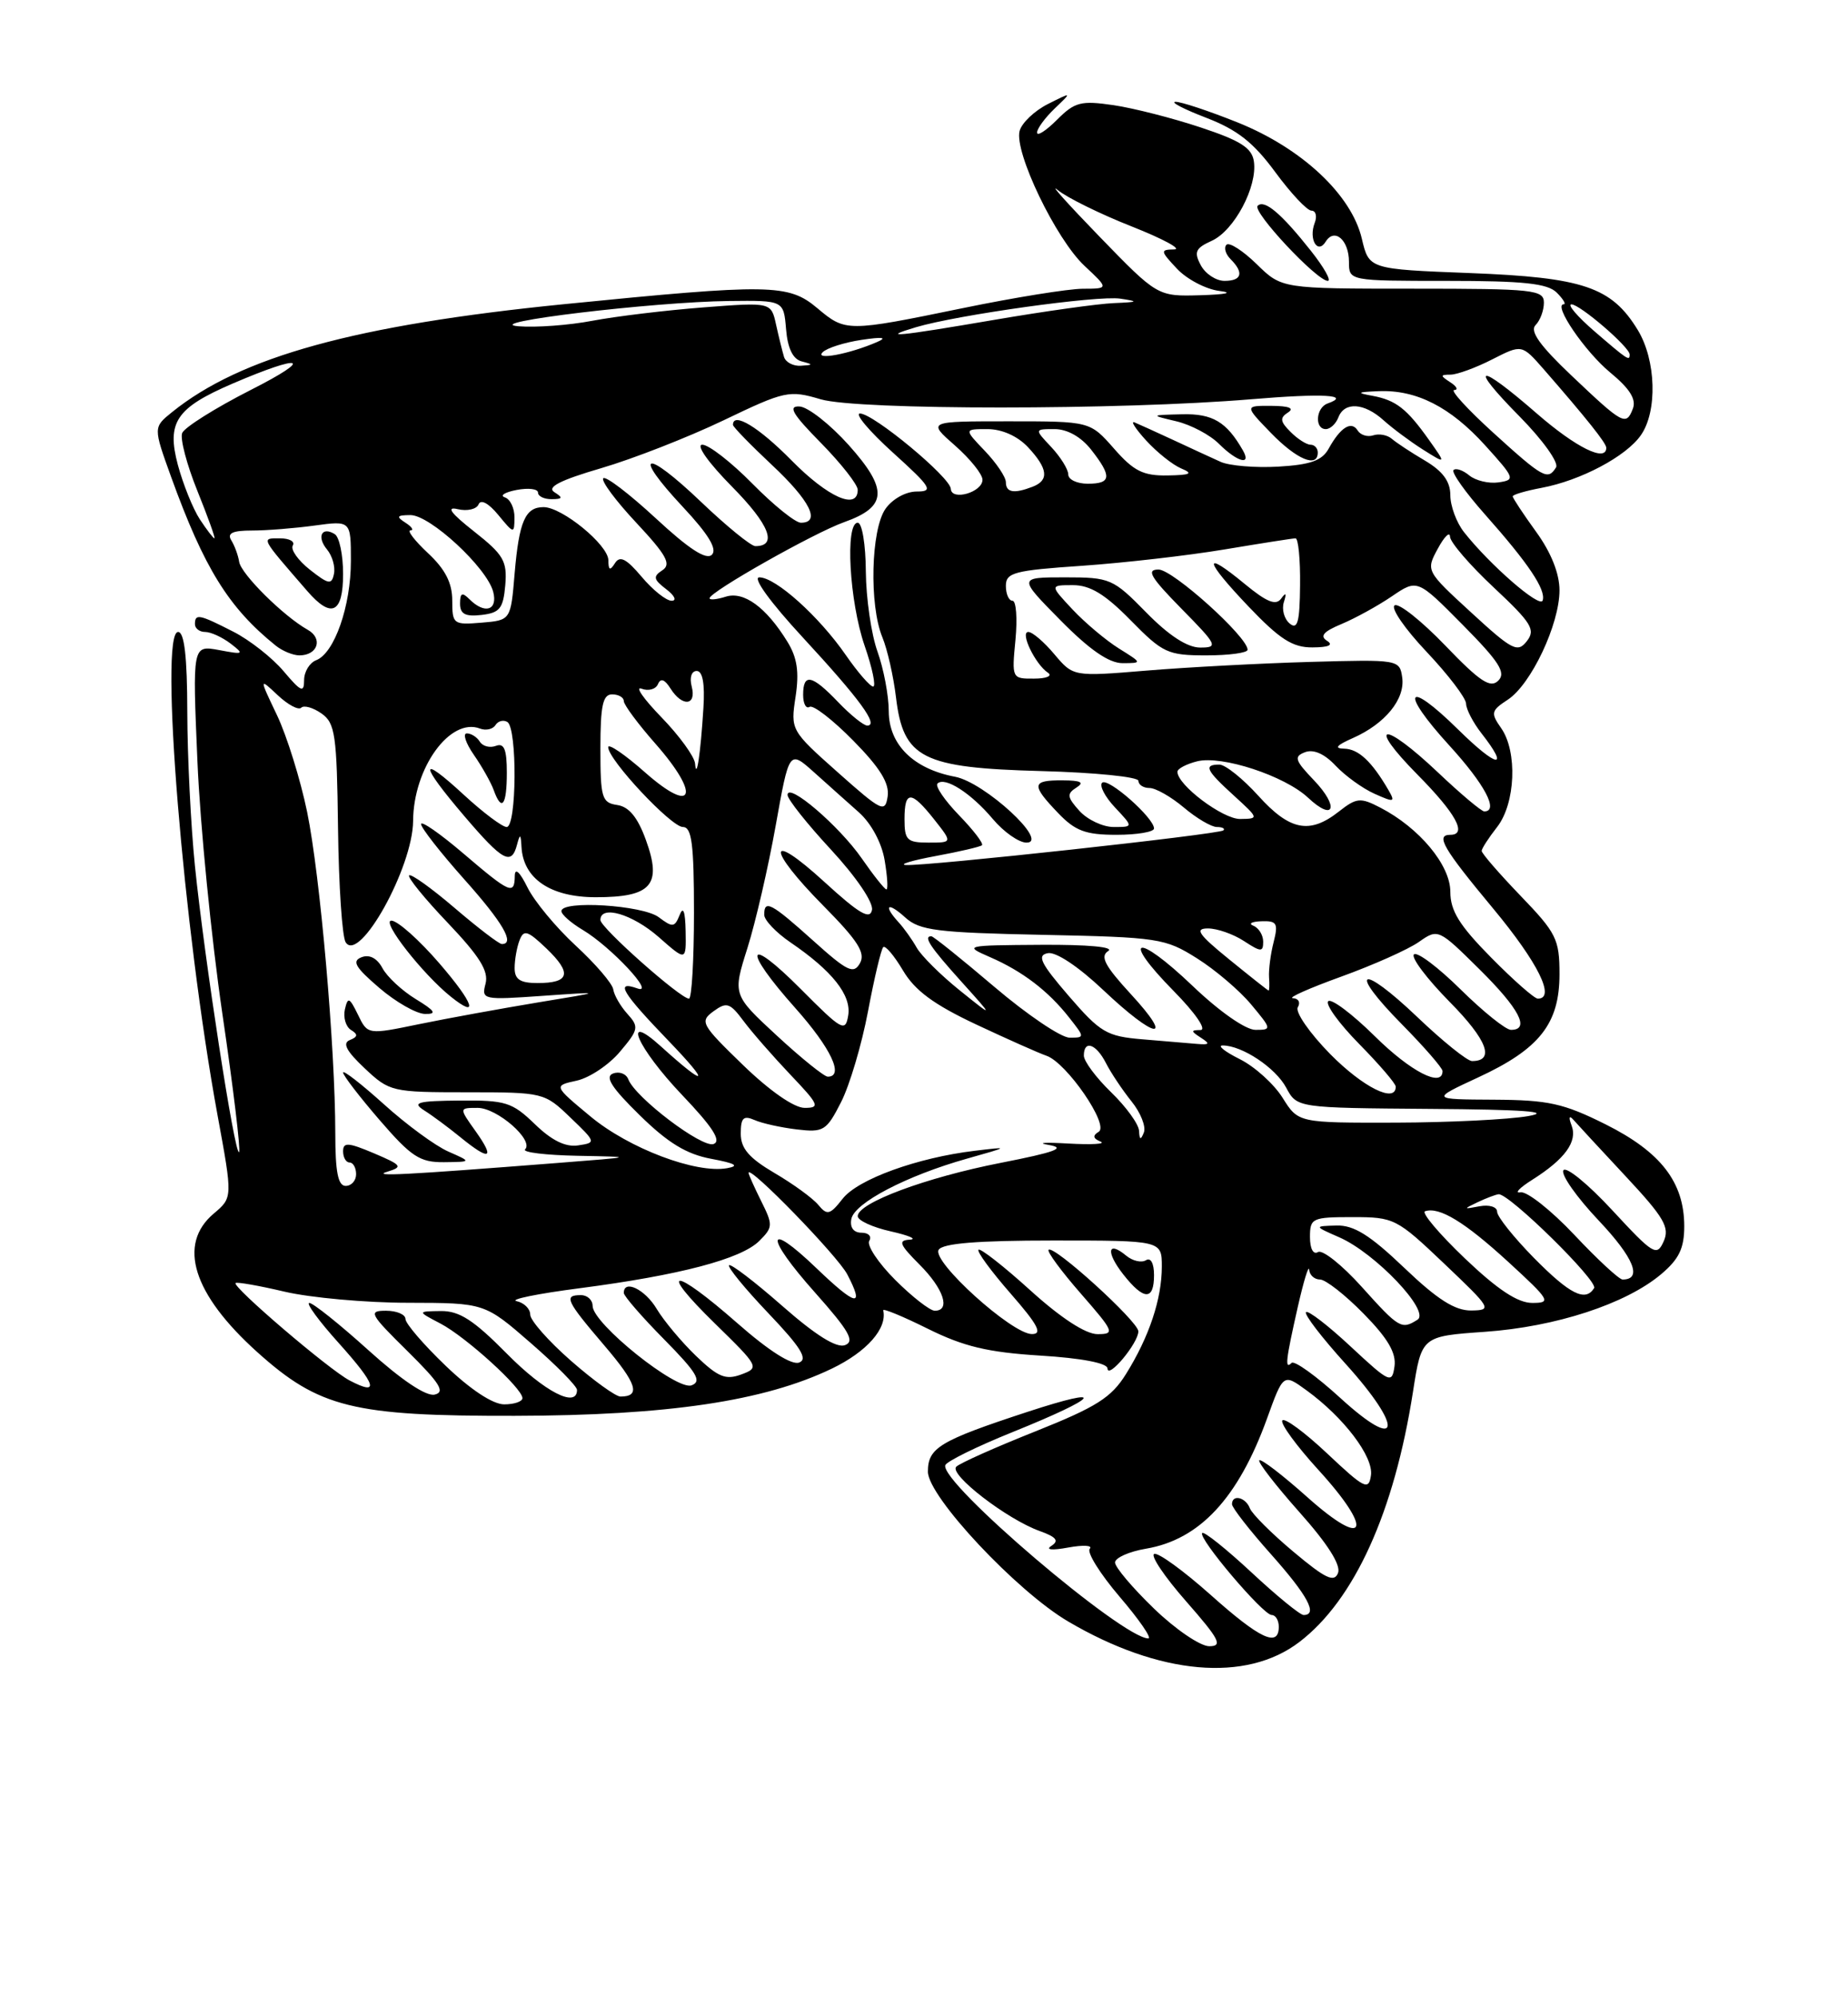 <?xml version="1.0" encoding="UTF-8" standalone="no"?>
<!DOCTYPE svg PUBLIC "-//W3C//DTD SVG 1.1//EN" "http://www.w3.org/Graphics/SVG/1.1/DTD/svg11.dtd" >
<svg xmlns="http://www.w3.org/2000/svg" xmlns:xlink="http://www.w3.org/1999/xlink" version="1.1" viewBox="0 0 237 256">
 <g >
 <path fill="currentColor"
d=" M 166.64 210.46 C 173.69 205.08 178.80 193.84 181.21 178.39 C 182.32 171.27 182.32 171.27 190.45 170.70 C 199.53 170.06 208.50 167.13 213.02 163.33 C 215.33 161.39 216.00 160.00 216.00 157.16 C 215.99 151.53 213.00 147.66 205.93 144.12 C 200.52 141.42 198.60 140.99 191.59 140.95 C 183.50 140.91 183.50 140.91 189.56 138.10 C 197.45 134.45 200.00 131.21 200.00 124.86 C 200.00 120.38 199.60 119.58 195.00 114.81 C 192.25 111.95 190.01 109.37 190.02 109.06 C 190.03 108.75 190.92 107.38 192.00 106.00 C 194.36 102.98 194.63 96.34 192.52 93.33 C 191.15 91.38 191.23 91.08 193.37 89.68 C 196.36 87.72 200.00 80.02 200.00 75.66 C 200.00 73.51 198.92 70.80 197.00 68.16 C 195.35 65.88 194.00 63.84 194.00 63.62 C 194.00 63.40 195.67 62.91 197.70 62.53 C 202.71 61.59 208.53 58.51 210.43 55.79 C 212.59 52.72 212.39 46.16 210.04 42.30 C 206.68 36.79 203.05 35.56 188.53 35.00 C 175.57 34.50 175.57 34.50 174.65 30.59 C 173.32 24.95 166.94 18.99 158.71 15.69 C 155.01 14.21 151.42 13.02 150.74 13.05 C 150.06 13.08 151.84 14.00 154.70 15.10 C 158.68 16.63 160.76 18.27 163.54 22.05 C 165.54 24.77 167.63 27.00 168.19 27.00 C 168.75 27.00 168.94 27.72 168.60 28.59 C 167.81 30.67 168.98 32.65 170.01 30.98 C 171.14 29.15 173.00 30.76 173.00 33.56 C 173.00 36.00 173.00 36.00 185.57 36.00 C 195.41 36.00 198.47 36.33 199.64 37.50 C 200.47 38.32 200.87 39.00 200.55 39.00 C 199.12 39.00 203.26 45.07 206.51 47.75 C 209.01 49.81 209.87 51.18 209.41 52.38 C 208.54 54.63 208.15 54.41 201.52 48.12 C 197.48 44.29 196.16 42.44 196.93 41.67 C 197.52 41.08 198.00 39.79 198.00 38.80 C 198.00 37.14 196.71 37.00 181.19 37.00 C 164.38 37.00 164.38 37.00 161.17 33.86 C 159.40 32.13 157.65 31.01 157.29 31.37 C 156.93 31.74 157.17 32.57 157.82 33.22 C 159.56 34.96 159.26 36.00 157.04 36.00 C 155.95 36.00 154.59 35.10 154.00 34.00 C 153.09 32.30 153.31 31.81 155.41 30.86 C 158.29 29.55 161.27 23.94 160.81 20.71 C 160.57 18.97 159.13 18.04 154.00 16.34 C 150.43 15.15 145.39 13.86 142.81 13.48 C 138.62 12.87 137.84 13.07 135.56 15.35 C 134.15 16.76 133.00 17.50 133.00 16.99 C 133.00 16.49 134.01 15.11 135.25 13.92 C 137.50 11.77 137.50 11.77 134.38 13.34 C 132.66 14.21 131.03 15.76 130.76 16.79 C 130.06 19.51 135.42 30.65 139.08 34.07 C 142.21 37.00 142.21 37.00 138.86 37.01 C 137.01 37.02 130.10 38.13 123.50 39.49 C 108.61 42.55 108.45 42.55 104.82 39.50 C 101.11 36.38 98.81 36.35 72.32 38.99 C 45.60 41.66 30.88 45.71 22.07 52.82 C 19.65 54.77 19.65 54.77 21.95 61.14 C 26.18 72.82 29.32 77.89 35.36 82.75 C 36.22 83.44 37.58 84.00 38.40 84.00 C 40.75 84.00 41.46 81.84 39.46 80.72 C 36.36 78.98 30.90 73.57 30.67 72.00 C 30.54 71.17 30.09 69.94 29.66 69.25 C 29.10 68.34 29.82 68.00 32.30 68.00 C 34.18 68.00 37.81 67.71 40.36 67.36 C 45.00 66.73 45.00 66.73 45.00 71.90 C 45.00 77.68 42.89 83.72 40.55 84.62 C 39.70 84.95 39.00 86.10 39.00 87.18 C 39.00 88.85 38.60 88.67 36.37 86.03 C 34.93 84.32 32.02 82.03 29.91 80.96 C 25.53 78.72 25.00 78.62 25.00 80.00 C 25.00 80.55 25.59 81.00 26.31 81.00 C 27.03 81.00 28.49 81.67 29.56 82.48 C 31.36 83.86 31.26 83.92 28.09 83.32 C 24.68 82.69 24.68 82.69 25.32 97.59 C 25.67 105.79 27.11 120.32 28.51 129.88 C 29.92 139.45 30.88 147.45 30.66 147.67 C 30.12 148.21 26.21 122.86 25.00 111.00 C 24.47 105.78 24.03 96.89 24.02 91.25 C 24.01 84.17 23.64 81.00 22.84 81.00 C 20.39 81.00 23.50 119.05 27.91 143.00 C 29.84 153.50 29.84 153.50 27.42 155.54 C 22.73 159.49 24.73 165.87 32.99 173.30 C 40.92 180.43 45.28 181.51 66.00 181.47 C 85.68 181.43 98.01 179.59 106.70 175.41 C 111.18 173.25 113.81 170.26 113.27 167.95 C 113.19 167.65 115.77 168.71 118.99 170.31 C 123.59 172.59 126.68 173.33 133.42 173.75 C 138.68 174.07 142.01 174.71 142.03 175.39 C 142.08 176.84 146.00 172.13 145.99 170.64 C 145.97 169.37 135.13 159.53 134.48 160.19 C 134.25 160.42 136.11 162.94 138.61 165.80 C 142.89 170.70 143.02 171.00 140.75 171.00 C 139.23 171.00 136.05 168.93 132.13 165.38 C 128.71 162.28 125.72 159.95 125.49 160.18 C 125.25 160.41 127.11 162.94 129.61 165.80 C 133.13 169.83 133.74 171.00 132.33 170.99 C 129.75 170.97 119.47 161.67 120.38 160.19 C 120.89 159.36 125.38 159.00 135.06 159.00 C 149.00 159.00 149.00 159.00 149.00 162.35 C 149.00 166.49 147.37 171.37 144.40 176.12 C 142.52 179.14 140.61 180.34 132.82 183.45 C 127.69 185.49 123.11 187.53 122.64 187.99 C 121.64 188.95 129.14 194.74 133.35 196.24 C 135.47 197.00 135.85 197.48 134.85 198.13 C 134.03 198.65 134.89 198.74 137.00 198.35 C 138.93 198.00 140.17 198.07 139.76 198.51 C 139.35 198.95 141.08 201.72 143.59 204.66 C 146.10 207.59 147.76 210.00 147.27 210.00 C 143.96 210.00 120.50 190.00 121.23 187.80 C 121.40 187.31 125.28 185.40 129.87 183.55 C 141.08 179.03 142.18 177.56 131.81 180.95 C 120.50 184.66 119.00 185.56 119.00 188.63 C 119.00 191.81 130.38 203.95 136.99 207.83 C 148.68 214.70 159.79 215.69 166.64 210.46 Z  M 148.00 163.44 C 148.00 161.92 147.58 161.14 146.96 161.53 C 146.38 161.88 145.25 161.62 144.43 160.94 C 142.03 158.95 141.80 160.47 144.06 163.35 C 146.69 166.69 148.00 166.72 148.00 163.44 Z  M 44.00 73.56 C 44.00 71.12 43.52 68.82 42.93 68.46 C 41.27 67.43 40.58 68.79 41.94 70.43 C 42.61 71.24 43.02 72.64 42.83 73.55 C 42.54 74.98 42.15 74.92 39.74 73.02 C 38.22 71.82 37.24 70.43 37.55 69.92 C 37.86 69.41 37.12 69.00 35.90 69.00 C 33.46 69.00 33.34 68.76 39.40 75.75 C 42.50 79.33 44.00 78.62 44.00 73.56 Z  M 168.12 32.15 C 164.33 27.36 162.15 25.52 161.29 26.38 C 160.56 27.11 168.88 36.00 170.29 36.00 C 170.77 36.00 169.80 34.27 168.12 32.15 Z  M 148.00 206.18 C 145.25 203.53 143.00 200.87 143.00 200.27 C 143.00 199.67 144.79 198.87 146.97 198.50 C 153.84 197.34 158.79 192.03 162.48 181.85 C 164.58 176.04 164.58 176.04 167.54 178.19 C 172.34 181.67 176.18 186.73 175.82 189.11 C 175.53 191.07 174.99 190.80 170.21 186.30 C 167.30 183.56 164.71 181.66 164.45 182.07 C 164.20 182.49 166.28 185.33 169.07 188.39 C 176.23 196.22 175.28 198.69 167.70 191.93 C 164.52 189.09 161.72 186.94 161.50 187.17 C 161.28 187.39 163.59 190.38 166.64 193.81 C 170.26 197.87 171.99 200.59 171.60 201.61 C 171.11 202.87 169.99 202.34 165.90 198.91 C 163.10 196.57 160.57 194.05 160.29 193.32 C 159.74 191.89 158.00 191.49 158.00 192.80 C 158.00 193.24 160.25 196.13 163.00 199.21 C 167.71 204.50 169.06 207.00 167.18 207.00 C 166.73 207.00 163.72 204.54 160.49 201.53 C 157.25 198.52 154.41 196.25 154.18 196.49 C 153.58 197.09 161.98 207.00 163.09 207.00 C 163.59 207.00 164.00 207.68 164.00 208.50 C 164.00 211.20 161.60 210.08 155.25 204.41 C 151.81 201.35 148.56 198.98 148.03 199.17 C 147.50 199.35 149.34 202.09 152.12 205.25 C 156.40 210.13 156.85 211.00 155.08 211.00 C 153.93 211.00 150.74 208.83 148.00 206.18 Z  M 171.89 179.18 C 168.80 176.36 165.99 174.34 165.64 174.69 C 164.75 175.58 164.88 174.40 166.44 167.50 C 167.19 164.20 167.84 162.06 167.90 162.75 C 167.95 163.44 168.58 164.00 169.29 164.00 C 170.00 164.00 172.52 165.97 174.88 168.38 C 177.98 171.53 179.08 173.41 178.84 175.13 C 178.52 177.38 178.24 177.26 173.23 172.60 C 170.34 169.90 167.75 167.91 167.49 168.18 C 167.22 168.45 169.51 171.43 172.58 174.82 C 180.11 183.15 179.62 186.25 171.89 179.18 Z  M 57.16 175.06 C 54.32 172.34 52.00 169.64 52.00 169.06 C 52.00 168.48 50.88 168.00 49.50 168.00 C 47.20 168.00 47.40 168.39 52.25 173.17 C 56.41 177.28 57.14 178.43 55.74 178.75 C 54.64 179.00 51.48 176.88 47.26 173.07 C 43.56 169.73 40.14 167.00 39.67 167.00 C 39.20 167.00 40.89 169.31 43.44 172.14 C 48.30 177.55 48.71 178.97 44.84 176.94 C 42.21 175.57 29.75 164.92 30.21 164.45 C 30.38 164.29 33.21 164.78 36.51 165.56 C 39.80 166.33 46.92 166.98 52.33 166.98 C 62.16 167.00 62.16 167.00 68.08 172.15 C 71.34 174.98 74.00 177.68 74.00 178.15 C 74.00 180.54 69.83 178.39 65.00 173.50 C 60.74 169.19 58.91 168.01 56.53 168.04 C 53.50 168.08 53.50 168.08 56.50 169.65 C 59.79 171.38 67.00 177.94 67.00 179.20 C 67.00 179.64 65.95 180.00 64.66 180.00 C 63.21 180.00 60.34 178.11 57.16 175.06 Z  M 73.23 174.42 C 70.35 171.90 68.00 169.24 68.00 168.50 C 68.00 167.75 67.21 166.98 66.25 166.77 C 65.29 166.56 68.95 165.81 74.38 165.11 C 87.17 163.44 95.03 161.38 97.37 159.06 C 99.13 157.31 99.15 157.01 97.62 153.95 C 96.73 152.16 96.00 150.53 96.00 150.33 C 96.00 149.22 107.41 160.95 108.66 163.34 C 110.92 167.66 109.81 167.44 104.70 162.54 C 98.16 156.27 98.05 158.41 104.55 165.70 C 108.89 170.58 109.66 171.92 108.37 172.41 C 107.29 172.82 104.61 171.15 100.33 167.39 C 96.80 164.29 93.72 161.94 93.50 162.17 C 93.27 162.40 95.54 165.17 98.54 168.32 C 102.69 172.67 103.64 174.20 102.49 174.64 C 101.54 175.01 98.60 173.14 94.58 169.61 C 86.29 162.33 84.22 162.35 91.69 169.64 C 97.35 175.17 97.42 175.30 95.06 176.17 C 93.06 176.91 92.09 176.51 89.25 173.78 C 87.38 171.98 85.11 169.26 84.21 167.75 C 82.72 165.26 80.00 163.94 80.00 165.72 C 80.00 166.11 82.33 168.80 85.18 171.68 C 89.37 175.93 90.04 177.05 88.70 177.56 C 86.80 178.29 76.00 169.64 76.00 167.38 C 76.00 166.62 75.33 166.00 74.50 166.00 C 72.26 166.00 72.58 166.69 77.49 172.44 C 81.69 177.35 82.21 179.00 79.57 179.00 C 78.96 179.00 76.11 176.94 73.23 174.42 Z  M 174.62 164.92 C 172.11 162.13 169.59 160.13 169.03 160.48 C 168.43 160.85 168.00 160.06 168.00 158.56 C 168.00 156.13 168.27 156.00 173.47 156.00 C 178.79 156.00 179.12 156.17 185.22 161.97 C 191.27 167.72 191.40 167.93 188.68 167.97 C 186.59 167.99 184.34 166.56 180.09 162.50 C 175.69 158.30 173.63 157.02 171.41 157.08 C 168.50 157.16 168.50 157.16 171.76 158.59 C 176.38 160.61 183.48 168.08 181.79 169.15 C 179.74 170.45 179.43 170.27 174.62 164.92 Z  M 114.80 164.04 C 112.62 161.86 111.13 159.61 111.48 159.04 C 111.83 158.47 111.38 158.00 110.49 158.00 C 109.47 158.00 108.98 157.33 109.18 156.25 C 109.56 154.19 116.26 150.69 124.00 148.51 C 129.49 146.96 129.50 146.96 125.00 147.50 C 117.65 148.38 110.03 151.14 108.07 153.64 C 106.44 155.72 106.08 155.81 104.94 154.43 C 104.24 153.58 101.71 151.74 99.33 150.35 C 96.05 148.42 95.00 147.20 95.00 145.30 C 95.00 143.28 95.34 142.94 96.75 143.55 C 97.71 143.98 100.16 144.52 102.18 144.76 C 105.62 145.17 105.99 144.94 107.86 141.27 C 108.96 139.12 110.52 133.87 111.32 129.62 C 112.12 125.37 113.00 121.67 113.27 121.40 C 113.53 121.13 114.67 122.48 115.80 124.38 C 117.32 126.95 119.73 128.74 125.17 131.30 C 129.20 133.19 133.27 135.00 134.21 135.32 C 136.78 136.20 142.29 144.20 140.91 145.06 C 140.10 145.55 140.17 145.92 141.14 146.32 C 141.89 146.63 140.03 146.74 137.00 146.57 C 133.97 146.39 132.85 146.48 134.50 146.75 C 136.80 147.14 135.36 147.67 128.32 149.05 C 118.72 150.93 110.00 154.18 110.00 155.88 C 110.00 156.43 111.91 157.31 114.25 157.83 C 116.59 158.36 117.68 158.83 116.67 158.89 C 115.14 158.98 115.35 159.50 117.92 162.08 C 121.02 165.17 121.96 168.00 119.88 168.00 C 119.27 168.00 116.98 166.22 114.80 164.04 Z  M 187.85 161.28 C 184.55 158.13 182.26 155.41 182.76 155.25 C 184.59 154.64 187.84 156.62 193.44 161.75 C 198.79 166.66 198.99 167.00 196.51 167.00 C 194.64 167.00 192.07 165.30 187.85 161.28 Z  M 196.71 161.22 C 194.12 158.58 192.00 155.93 192.00 155.31 C 192.00 154.69 191.00 154.38 189.75 154.61 C 187.65 155.01 187.64 154.98 189.50 154.09 C 190.60 153.57 191.81 153.11 192.19 153.07 C 193.52 152.94 204.99 164.21 204.44 165.10 C 203.32 166.90 201.33 165.90 196.71 161.22 Z  M 201.90 158.27 C 198.93 155.12 195.82 152.67 195.00 152.82 C 194.18 152.98 194.85 152.26 196.50 151.22 C 200.71 148.56 202.34 146.32 201.55 144.26 C 201.15 143.21 201.24 142.91 201.76 143.50 C 202.24 144.05 205.26 147.31 208.47 150.75 C 213.42 156.05 214.16 157.32 213.36 159.11 C 212.48 161.08 212.05 160.82 206.77 155.12 C 203.66 151.76 200.84 149.46 200.50 150.00 C 200.16 150.55 202.20 153.45 205.03 156.44 C 209.55 161.22 210.67 164.00 208.09 164.00 C 207.65 164.00 204.86 161.42 201.90 158.27 Z  M 43.00 145.25 C 42.99 134.24 41.06 112.22 39.39 104.08 C 38.53 99.91 36.79 94.33 35.53 91.68 C 33.23 86.86 33.23 86.86 35.61 89.10 C 36.92 90.33 38.28 91.06 38.63 90.71 C 38.98 90.36 40.14 90.69 41.22 91.44 C 42.99 92.68 43.20 94.15 43.35 106.16 C 43.44 113.50 43.88 120.08 44.33 120.78 C 46.09 123.51 52.94 111.18 52.98 105.22 C 53.02 98.42 57.73 91.92 61.55 93.38 C 62.31 93.67 63.21 93.47 63.54 92.94 C 63.87 92.41 64.56 92.23 65.07 92.54 C 66.35 93.34 66.27 106.00 64.98 106.00 C 64.42 106.00 61.94 104.14 59.48 101.87 C 53.71 96.55 53.75 97.82 59.58 104.64 C 64.49 110.39 65.60 110.99 66.31 108.25 C 66.69 106.82 66.79 106.87 66.88 108.56 C 67.11 112.64 70.61 115.00 76.42 115.00 C 83.55 115.00 84.93 113.43 82.84 107.68 C 81.79 104.77 80.67 103.40 79.16 103.18 C 77.18 102.89 77.00 102.27 77.00 95.93 C 77.00 90.44 77.31 89.00 78.50 89.00 C 79.33 89.00 80.00 89.39 80.00 89.86 C 80.00 90.33 81.83 92.80 84.08 95.35 C 89.89 101.96 88.97 104.50 82.75 99.02 C 80.14 96.71 78.00 95.25 78.00 95.77 C 78.00 97.38 86.08 106.00 87.58 106.00 C 88.72 106.00 89.00 108.18 89.00 117.00 C 89.00 123.05 88.71 128.00 88.36 128.00 C 87.26 128.00 77.00 118.90 77.00 117.92 C 77.00 115.95 81.10 117.15 84.47 120.10 C 88.00 123.21 88.00 123.21 87.93 119.35 C 87.88 116.80 87.62 116.10 87.16 117.28 C 86.52 118.88 86.26 118.90 84.48 117.56 C 82.42 116.01 72.00 115.36 72.00 116.78 C 72.00 117.22 73.24 118.30 74.75 119.20 C 78.34 121.34 84.14 127.54 81.75 126.69 C 78.83 125.65 79.73 127.17 85.75 133.42 C 91.21 139.09 90.67 139.47 84.75 134.11 C 79.61 129.47 81.74 134.32 87.47 140.34 C 91.40 144.46 92.55 146.24 91.52 146.63 C 90.06 147.19 81.48 140.69 80.58 138.34 C 80.30 137.62 79.42 137.29 78.61 137.60 C 77.54 138.01 78.45 139.43 82.04 142.94 C 85.66 146.49 88.04 147.94 91.22 148.53 C 94.32 149.11 94.88 149.44 93.25 149.73 C 89.26 150.45 80.67 147.20 75.74 143.11 C 70.98 139.16 70.98 139.16 73.96 138.51 C 75.60 138.15 78.10 136.48 79.51 134.80 C 81.90 131.97 81.97 131.62 80.47 129.96 C 79.58 128.98 78.76 127.56 78.65 126.82 C 78.54 126.07 76.37 123.54 73.84 121.21 C 71.30 118.87 68.51 115.50 67.64 113.73 C 66.66 111.75 66.04 111.18 66.02 112.25 C 65.99 114.76 65.43 114.52 59.41 109.38 C 56.43 106.84 54.00 105.15 54.00 105.63 C 54.01 106.11 56.48 109.27 59.50 112.66 C 64.50 118.25 66.09 121.00 64.36 121.00 C 64.00 121.00 61.28 118.92 58.31 116.38 C 55.34 113.84 52.71 111.96 52.47 112.20 C 52.23 112.44 54.46 115.18 57.43 118.29 C 61.51 122.58 62.69 124.47 62.27 126.08 C 61.73 128.14 61.93 128.18 69.61 127.64 C 77.50 127.09 77.50 127.09 68.96 128.49 C 64.27 129.27 57.44 130.51 53.79 131.26 C 47.15 132.63 47.15 132.63 45.91 130.06 C 44.81 127.82 44.61 127.73 44.23 129.38 C 44.00 130.41 44.35 131.60 45.01 132.01 C 45.94 132.58 45.90 132.89 44.86 133.31 C 43.88 133.70 44.42 134.72 46.77 136.93 C 49.96 139.93 50.26 140.00 59.91 140.00 C 69.68 140.00 69.83 140.04 73.14 143.23 C 76.46 146.41 76.47 146.46 74.13 146.81 C 72.53 147.05 70.75 146.18 68.59 144.08 C 65.68 141.27 64.84 141.01 58.95 141.06 C 53.56 141.11 52.81 141.31 54.38 142.31 C 55.42 142.96 57.51 144.51 59.03 145.75 C 62.82 148.84 63.54 148.57 61.00 145.00 C 58.86 142.00 58.86 142.00 61.26 142.00 C 63.76 142.00 68.51 146.15 67.34 147.32 C 66.97 147.70 70.00 148.06 74.08 148.14 C 81.50 148.28 81.50 148.28 71.50 149.06 C 51.66 150.61 47.54 150.82 49.71 150.17 C 51.70 149.56 51.53 149.34 47.96 147.82 C 44.65 146.42 44.00 146.38 44.00 147.57 C 44.00 148.36 44.38 149.00 44.83 149.00 C 45.29 149.00 45.67 149.68 45.67 150.50 C 45.67 151.32 45.07 152.00 44.33 152.00 C 43.35 152.00 43.00 150.21 43.00 145.25 Z  M 57.50 147.60 C 55.85 146.88 52.14 144.16 49.25 141.55 C 46.36 138.95 44.00 137.11 44.00 137.47 C 44.00 137.84 46.11 140.58 48.69 143.57 C 52.76 148.28 53.85 148.99 56.94 148.96 C 60.50 148.92 60.50 148.92 57.50 147.60 Z  M 53.31 128.05 C 51.56 126.98 49.64 125.20 49.05 124.09 C 48.36 122.81 47.38 122.30 46.37 122.69 C 45.09 123.18 45.56 123.98 48.63 126.61 C 50.76 128.44 53.40 129.94 54.50 129.96 C 56.07 129.99 55.82 129.58 53.31 128.05 Z  M 56.37 123.50 C 53.76 120.47 50.98 118.00 50.19 118.00 C 48.84 118.00 54.20 124.85 57.82 127.75 C 61.48 130.68 60.77 128.60 56.37 123.50 Z  M 65.00 99.03 C 65.00 96.04 64.65 95.20 63.60 95.60 C 62.83 95.89 61.91 95.66 61.54 95.07 C 61.18 94.48 60.43 94.00 59.87 94.00 C 59.32 94.00 59.72 95.24 60.77 96.75 C 61.82 98.26 62.96 100.29 63.31 101.25 C 64.34 104.12 65.00 103.25 65.00 99.03 Z  M 146.08 144.95 C 146.04 144.09 144.43 141.87 142.50 140.00 C 140.57 138.13 139.00 136.02 139.00 135.30 C 139.00 133.25 140.57 133.78 141.83 136.25 C 142.46 137.49 143.93 139.69 145.10 141.15 C 146.28 142.60 146.99 144.40 146.70 145.15 C 146.29 146.17 146.14 146.12 146.08 144.95 Z  M 164.49 140.71 C 163.39 138.95 160.92 136.71 158.99 135.75 C 157.07 134.79 156.08 134.00 156.80 134.00 C 159.29 134.00 163.58 136.85 164.95 139.41 C 166.34 142.00 166.34 142.00 183.42 142.13 C 195.39 142.21 199.15 142.49 196.00 143.05 C 193.53 143.49 185.88 143.87 179.00 143.89 C 166.50 143.92 166.50 143.92 164.49 140.71 Z  M 95.28 136.50 C 89.92 131.31 89.71 130.93 91.50 129.62 C 93.19 128.39 93.61 128.52 95.36 130.87 C 96.44 132.32 99.15 135.41 101.37 137.75 C 105.04 141.60 105.21 142.00 103.19 142.00 C 101.84 142.00 98.71 139.82 95.28 136.50 Z  M 170.59 135.10 C 167.94 132.40 166.07 129.70 166.44 129.10 C 166.81 128.49 166.53 127.97 165.81 127.94 C 165.09 127.91 167.88 126.67 172.00 125.18 C 176.12 123.69 180.61 121.69 181.97 120.73 C 184.42 119.01 184.48 119.04 189.72 124.22 C 194.85 129.29 196.27 132.00 193.78 132.00 C 193.11 132.00 190.20 129.66 187.31 126.81 C 184.41 123.95 181.73 121.94 181.33 122.33 C 180.94 122.73 183.01 125.47 185.93 128.43 C 190.74 133.30 191.76 136.00 188.78 136.00 C 188.18 136.00 185.03 133.47 181.79 130.38 C 174.44 123.37 172.75 124.16 179.81 131.31 C 182.66 134.20 185.00 136.89 185.00 137.28 C 185.00 139.46 180.91 137.36 176.31 132.81 C 173.41 129.95 170.73 127.94 170.34 128.33 C 169.94 128.72 171.73 131.19 174.31 133.81 C 176.89 136.43 179.00 138.89 179.00 139.28 C 179.00 141.46 174.81 139.37 170.59 135.10 Z  M 99.64 132.75 C 93.96 127.50 93.96 127.50 95.86 121.50 C 96.90 118.20 98.53 111.14 99.48 105.82 C 101.21 96.14 101.21 96.14 104.36 98.95 C 106.08 100.50 108.70 102.83 110.16 104.13 C 111.73 105.53 113.08 108.03 113.45 110.25 C 113.80 112.31 113.91 114.00 113.68 114.00 C 113.46 114.00 112.03 112.21 110.52 110.03 C 107.63 105.86 101.00 100.19 101.00 101.89 C 101.00 102.44 103.51 105.60 106.58 108.91 C 109.79 112.38 112.02 115.66 111.83 116.63 C 111.58 117.93 110.18 117.11 105.75 113.06 C 98.36 106.30 98.25 108.67 105.61 116.11 C 110.03 120.58 111.02 122.14 110.29 123.45 C 109.48 124.90 108.68 124.52 104.28 120.56 C 98.90 115.73 98.00 115.25 98.01 117.25 C 98.01 117.94 99.52 119.52 101.36 120.78 C 106.74 124.44 109.21 127.56 108.78 130.15 C 108.42 132.33 107.99 132.09 102.70 126.77 C 95.67 119.71 95.15 121.53 102.00 129.21 C 106.56 134.33 108.30 138.00 106.16 138.00 C 105.70 138.00 102.77 135.64 99.64 132.75 Z  M 146.50 133.21 C 141.93 132.83 141.12 132.35 137.06 127.65 C 133.45 123.46 132.95 122.44 134.38 122.17 C 135.42 121.97 138.31 123.89 141.50 126.91 C 148.22 133.26 150.73 133.60 145.00 127.39 C 141.69 123.79 141.05 122.58 142.12 121.90 C 142.96 121.38 139.54 121.06 133.50 121.10 C 123.72 121.16 123.57 121.20 126.95 122.67 C 131.12 124.48 134.44 127.01 137.13 130.44 C 139.13 132.98 139.13 133.00 137.17 133.00 C 136.08 133.00 131.74 130.07 127.54 126.50 C 123.33 122.92 119.69 120.00 119.44 120.00 C 118.38 120.00 119.26 121.34 123.25 125.77 C 127.50 130.49 127.50 130.49 123.06 126.92 C 120.61 124.95 118.14 122.49 117.56 121.46 C 116.98 120.43 115.94 118.97 115.25 118.22 C 113.21 115.99 113.83 115.54 116.10 117.60 C 117.94 119.26 120.14 119.54 133.72 119.82 C 148.55 120.13 149.43 120.26 153.49 122.82 C 155.84 124.29 158.97 126.96 160.46 128.75 C 163.10 131.91 163.12 132.00 161.01 132.00 C 159.75 132.00 156.38 129.65 152.92 126.34 C 145.70 119.46 143.65 120.04 150.52 127.02 C 153.31 129.85 154.79 132.01 153.96 132.02 C 152.70 132.03 152.71 132.17 154.00 133.00 C 155.23 133.79 155.14 133.94 153.50 133.80 C 152.40 133.71 149.25 133.44 146.50 133.21 Z  M 191.22 122.72 C 187.16 118.61 186.00 116.74 186.00 114.30 C 186.00 110.87 182.01 106.09 176.99 103.50 C 174.46 102.19 173.97 102.24 171.69 104.03 C 167.96 106.96 165.41 106.46 161.38 102.00 C 159.39 99.80 157.14 98.00 156.38 98.00 C 154.32 98.00 154.66 98.72 158.25 101.98 C 161.46 104.91 161.47 104.94 159.05 104.97 C 156.83 105.00 151.00 100.62 151.00 98.92 C 151.00 98.53 152.14 97.93 153.53 97.58 C 156.69 96.79 164.74 99.43 167.75 102.24 C 171.11 105.39 171.79 103.44 168.52 100.02 C 166.06 97.45 165.90 96.97 167.37 96.41 C 168.45 96.00 169.85 96.61 171.28 98.13 C 172.50 99.43 174.75 101.06 176.28 101.74 C 178.82 102.88 178.97 102.83 178.05 101.24 C 175.92 97.59 174.22 96.00 172.39 95.96 C 171.06 95.93 171.39 95.53 173.50 94.60 C 177.64 92.77 180.22 89.61 179.83 86.84 C 179.50 84.54 179.38 84.52 168.00 84.84 C 161.68 85.02 152.26 85.52 147.07 85.95 C 137.65 86.73 137.65 86.73 135.23 83.87 C 133.91 82.29 132.40 81.00 131.88 81.00 C 130.77 81.00 132.77 85.15 134.40 86.23 C 135.00 86.64 134.21 86.98 132.62 86.98 C 129.77 87.00 129.75 86.96 130.23 82.00 C 130.49 79.25 130.32 77.00 129.85 77.00 C 129.38 77.00 129.00 76.14 129.00 75.09 C 129.00 73.39 130.06 73.11 138.75 72.52 C 144.11 72.15 152.32 71.21 157.00 70.43 C 161.68 69.65 165.79 69.00 166.15 69.00 C 166.50 69.00 166.77 71.69 166.73 74.99 C 166.69 79.74 166.41 80.76 165.40 79.92 C 164.69 79.33 164.36 78.10 164.65 77.18 C 165.02 76.01 164.92 75.88 164.30 76.73 C 163.63 77.65 162.45 77.17 159.65 74.86 C 154.17 70.34 154.40 71.74 160.14 77.76 C 164.14 81.95 165.78 83.00 168.32 82.98 C 170.41 82.97 171.05 82.68 170.18 82.13 C 169.23 81.53 169.74 80.94 172.03 79.99 C 173.78 79.26 176.68 77.67 178.49 76.44 C 181.77 74.21 181.77 74.21 187.60 80.10 C 192.28 84.83 193.17 86.23 192.15 87.24 C 191.14 88.25 189.81 87.38 185.36 82.75 C 182.31 79.58 179.39 77.26 178.86 77.59 C 178.32 77.92 180.16 80.59 182.94 83.53 C 185.72 86.47 188.01 89.47 188.02 90.19 C 188.03 90.91 188.92 92.62 190.00 94.00 C 193.68 98.70 192.01 98.43 187.02 93.52 C 180.33 86.93 179.43 88.50 185.87 95.55 C 190.42 100.53 192.26 104.00 190.35 104.00 C 189.99 104.00 187.31 101.75 184.41 99.00 C 177.36 92.33 175.16 92.57 181.78 99.28 C 186.74 104.29 188.21 107.00 186.00 107.00 C 184.06 107.00 185.06 108.72 191.50 116.46 C 197.26 123.39 199.54 128.00 197.22 128.00 C 196.78 128.00 194.08 125.62 191.22 122.72 Z  M 143.50 83.12 C 141.85 82.09 139.18 79.85 137.56 78.13 C 134.63 75.00 134.63 75.00 137.60 75.00 C 139.81 75.00 141.72 76.16 145.00 79.50 C 149.13 83.71 149.76 84.00 154.71 84.00 C 157.62 84.00 160.00 83.68 160.00 83.28 C 160.00 81.63 150.41 73.00 148.58 73.00 C 146.97 73.00 147.54 73.97 151.50 78.00 C 156.12 82.69 156.27 83.00 153.92 83.00 C 152.27 83.00 149.90 81.46 147.00 78.50 C 142.74 74.16 142.38 74.00 136.58 74.00 C 130.57 74.00 130.57 74.00 136.00 79.50 C 139.75 83.30 142.22 85.00 143.97 85.00 C 146.50 84.99 146.50 84.99 143.50 83.12 Z  M 157.63 122.96 C 153.68 119.75 153.17 119.00 154.92 119.00 C 156.10 119.00 158.18 119.73 159.54 120.62 C 161.71 122.04 162.00 122.05 162.00 120.70 C 162.00 119.86 161.44 118.94 160.75 118.66 C 160.06 118.38 160.52 118.12 161.77 118.08 C 163.76 118.01 163.95 118.34 163.34 120.75 C 162.95 122.26 162.69 124.29 162.75 125.25 C 162.82 126.21 162.79 126.98 162.69 126.96 C 162.58 126.94 160.31 125.14 157.63 122.96 Z  M 66.00 124.08 C 66.00 123.03 66.28 121.42 66.63 120.52 C 67.17 119.11 67.66 119.26 70.10 121.59 C 73.39 124.75 73.06 126.00 68.94 126.00 C 66.71 126.00 66.00 125.54 66.00 124.08 Z  M 120.00 109.72 C 123.03 109.16 125.69 108.54 125.93 108.34 C 126.17 108.13 124.85 106.41 123.00 104.50 C 121.15 102.59 119.90 100.76 120.23 100.43 C 121.17 99.50 124.54 101.66 127.33 104.98 C 128.73 106.64 130.67 108.00 131.64 108.00 C 134.66 108.00 126.28 100.28 122.49 99.56 C 117.16 98.56 114.00 95.45 113.98 91.18 C 113.98 89.15 113.32 85.70 112.53 83.50 C 111.74 81.30 111.07 76.69 111.04 73.25 C 111.02 69.78 110.56 67.00 110.00 67.00 C 108.36 67.00 108.93 77.10 110.88 82.75 C 111.88 85.64 112.37 88.00 111.98 88.00 C 111.59 88.00 110.01 86.18 108.47 83.96 C 105.04 79.00 99.47 74.00 97.38 74.00 C 96.47 74.00 98.76 77.17 103.00 81.75 C 110.28 89.63 112.75 93.00 111.22 93.00 C 110.76 93.00 109.08 91.65 107.50 90.00 C 104.12 86.47 103.00 86.24 103.00 89.06 C 103.00 90.19 103.37 90.89 103.83 90.60 C 104.29 90.32 106.80 92.26 109.42 94.92 C 112.86 98.41 114.08 100.39 113.84 102.06 C 113.52 104.22 113.10 104.02 107.44 98.99 C 101.42 93.64 101.38 93.57 102.03 89.30 C 102.51 86.12 102.24 84.29 100.98 82.25 C 98.26 77.83 95.39 75.74 93.07 76.48 C 91.93 76.84 91.00 76.93 91.00 76.68 C 91.00 75.87 104.39 68.30 108.25 66.93 C 113.80 64.96 113.94 62.74 108.84 57.04 C 106.45 54.38 103.62 52.16 102.54 52.10 C 101.01 52.02 101.63 53.07 105.29 56.78 C 107.88 59.42 110.00 62.12 110.00 62.78 C 110.00 65.45 106.17 63.74 101.50 59.00 C 97.31 54.75 94.00 52.74 94.00 54.46 C 94.00 54.71 96.25 57.02 99.00 59.60 C 103.88 64.16 105.30 67.00 102.71 67.00 C 102.00 67.00 99.21 64.75 96.50 62.00 C 93.79 59.25 90.90 57.00 90.07 57.00 C 89.21 57.00 90.83 59.29 93.90 62.40 C 98.69 67.25 99.76 70.00 96.87 70.00 C 96.31 70.00 93.18 67.45 89.92 64.34 C 82.69 57.44 80.96 57.90 87.57 64.97 C 90.86 68.48 92.01 70.39 91.30 71.10 C 90.58 71.82 88.35 70.37 84.10 66.43 C 80.71 63.30 77.68 60.98 77.37 61.30 C 77.05 61.61 78.96 64.18 81.60 67.00 C 85.49 71.16 86.12 72.32 84.95 73.09 C 83.72 73.89 83.80 74.27 85.44 75.52 C 86.52 76.34 86.83 77.00 86.13 77.00 C 85.44 77.00 83.71 75.62 82.29 73.93 C 80.33 71.61 79.50 71.18 78.87 72.18 C 78.23 73.19 78.03 73.10 78.02 71.80 C 78.00 69.84 72.09 65.00 69.71 65.00 C 67.36 65.00 66.57 66.82 66.00 73.50 C 65.50 79.50 65.50 79.50 61.75 79.81 C 58.14 80.11 58.00 80.00 58.00 76.96 C 58.00 74.72 57.10 72.96 54.89 70.90 C 53.19 69.31 52.17 67.99 52.64 67.98 C 53.11 67.98 52.83 67.53 52.00 67.00 C 50.77 66.21 50.89 66.03 52.63 66.02 C 55.14 66.00 62.44 72.75 63.25 75.85 C 63.87 78.23 62.17 78.77 60.20 76.80 C 59.27 75.87 59.00 75.99 59.00 77.37 C 59.00 78.70 59.67 79.06 61.75 78.82 C 64.10 78.55 64.54 77.99 64.80 75.00 C 65.06 71.91 64.58 71.10 60.80 68.12 C 57.80 65.76 57.17 64.90 58.70 65.26 C 59.91 65.55 61.12 65.27 61.38 64.64 C 61.66 63.96 62.67 64.50 63.90 66.00 C 65.91 68.44 65.96 68.45 65.98 66.33 C 65.99 65.14 65.44 63.98 64.75 63.75 C 64.06 63.52 64.74 63.09 66.25 62.80 C 67.76 62.51 69.00 62.66 69.00 63.14 C 69.00 63.61 69.79 63.99 70.75 63.98 C 72.17 63.97 72.23 63.80 71.09 63.08 C 70.09 62.44 71.83 61.55 77.09 60.01 C 81.16 58.82 88.22 56.06 92.76 53.89 C 100.68 50.09 101.20 49.98 105.26 51.18 C 110.04 52.58 143.66 52.58 160.50 51.17 C 169.70 50.40 173.37 50.61 170.25 51.72 C 168.75 52.26 168.57 55.00 170.03 55.00 C 170.60 55.00 171.32 54.33 171.64 53.50 C 172.42 51.46 174.95 51.62 177.44 53.87 C 178.57 54.89 180.84 56.58 182.48 57.62 C 185.47 59.50 185.47 59.50 183.28 56.41 C 180.42 52.38 179.03 51.29 176.00 50.73 C 173.91 50.35 174.04 50.25 176.78 50.14 C 181.64 49.93 186.01 52.16 190.48 57.10 C 194.29 61.31 194.36 61.51 192.17 61.83 C 190.92 62.01 189.23 61.60 188.42 60.93 C 187.61 60.26 186.71 59.96 186.41 60.25 C 186.12 60.55 187.93 63.10 190.43 65.92 C 196.02 72.21 198.30 75.61 197.84 76.97 C 197.50 78.00 191.07 72.41 187.75 68.20 C 186.79 66.98 186.00 64.85 186.00 63.47 C 186.00 61.71 185.04 60.40 182.75 59.04 C 180.96 57.99 179.04 56.72 178.48 56.23 C 177.92 55.75 176.85 55.55 176.11 55.80 C 175.37 56.04 174.47 55.76 174.11 55.17 C 173.31 53.89 171.90 54.78 170.40 57.50 C 169.55 59.04 168.06 59.57 163.94 59.81 C 161.00 59.98 157.67 59.70 156.55 59.20 C 155.42 58.69 152.70 57.44 150.50 56.41 C 148.30 55.39 146.05 54.37 145.50 54.14 C 144.95 53.91 145.62 54.96 147.00 56.47 C 148.38 57.98 150.40 59.59 151.50 60.05 C 153.07 60.70 152.69 60.89 149.72 60.94 C 146.61 60.99 145.39 60.38 142.87 57.50 C 139.79 54.00 139.79 54.00 129.36 54.00 C 118.93 54.00 118.93 54.00 122.47 57.10 C 124.41 58.81 126.00 60.78 126.00 61.49 C 126.00 63.10 122.02 64.24 121.94 62.66 C 121.87 61.17 112.01 53.00 110.29 53.00 C 109.57 53.00 111.46 55.25 114.50 58.00 C 119.44 62.47 119.76 63.00 117.57 63.00 C 116.17 63.00 114.45 63.95 113.56 65.22 C 111.69 67.88 111.46 77.57 113.16 81.68 C 113.80 83.23 114.59 86.70 114.91 89.40 C 115.85 97.21 118.26 98.42 133.57 98.83 C 140.41 99.01 146.00 99.58 146.00 100.08 C 146.00 100.59 146.64 101.00 147.42 101.00 C 148.21 101.00 150.18 102.12 151.82 103.50 C 153.45 104.88 155.36 106.00 156.06 106.00 C 156.76 106.00 157.14 106.20 156.90 106.43 C 156.39 106.94 118.58 111.06 116.16 110.87 C 115.25 110.80 116.97 110.28 120.00 109.72 Z  M 148.00 106.19 C 148.00 104.82 142.07 99.60 141.34 100.33 C 140.97 100.70 141.71 102.13 143.00 103.50 C 145.35 106.00 145.35 106.00 142.83 106.00 C 141.44 106.00 139.47 105.07 138.44 103.94 C 136.85 102.18 136.79 101.74 138.04 100.95 C 139.11 100.28 138.63 100.03 136.25 100.02 C 132.30 100.00 132.22 100.58 135.69 104.20 C 137.90 106.51 139.22 107.00 143.19 107.00 C 145.83 107.00 148.00 106.63 148.00 106.19 Z  M 159.41 57.75 C 157.31 54.07 155.52 53.00 151.60 53.10 C 147.50 53.20 147.50 53.20 150.87 54.00 C 152.72 54.44 155.19 55.74 156.34 56.90 C 158.65 59.20 160.53 59.73 159.41 57.75 Z  M 169.00 58.00 C 169.00 57.45 168.58 57.00 168.07 57.00 C 167.56 57.00 166.40 56.26 165.50 55.35 C 164.17 54.03 164.11 53.55 165.18 52.87 C 166.04 52.32 165.30 52.03 163.05 52.02 C 159.61 52.00 159.61 52.00 163.00 55.50 C 166.30 58.90 169.00 60.03 169.00 58.00 Z  M 116.00 105.00 C 116.00 101.28 116.85 101.29 119.83 105.06 C 122.15 108.00 122.15 108.00 119.08 108.00 C 116.32 108.00 116.00 107.68 116.00 105.00 Z  M 89.14 97.87 C 89.06 96.97 87.13 94.31 84.84 91.95 C 82.55 89.59 81.39 87.94 82.27 88.27 C 83.15 88.61 84.10 88.35 84.38 87.69 C 84.72 86.88 85.24 87.06 85.99 88.25 C 87.50 90.64 89.35 90.46 88.71 88.00 C 88.41 86.85 88.68 86.00 89.35 86.00 C 90.11 86.00 90.41 87.63 90.21 90.75 C 89.84 96.68 89.32 100.10 89.14 97.87 Z  M 188.68 78.51 C 182.87 73.18 182.86 73.15 184.39 70.33 C 185.23 68.77 185.94 68.08 185.96 68.79 C 185.98 69.50 188.50 72.43 191.56 75.29 C 196.43 79.85 196.96 80.71 195.81 82.18 C 194.63 83.70 193.94 83.35 188.68 78.51 Z  M 25.62 66.55 C 24.74 65.20 23.48 62.07 22.81 59.59 C 21.35 54.12 22.59 52.28 29.82 49.17 C 38.87 45.28 40.41 45.80 32.18 49.97 C 27.61 52.29 23.64 54.79 23.36 55.51 C 23.08 56.24 23.96 59.57 25.31 62.91 C 26.66 66.26 27.65 69.00 27.50 69.00 C 27.35 69.00 26.51 67.90 25.62 66.55 Z  M 129.00 61.80 C 129.00 61.15 127.79 59.35 126.31 57.80 C 123.63 55.00 123.63 55.00 126.64 55.00 C 128.49 55.00 130.49 55.89 131.83 57.31 C 134.40 60.06 134.58 61.56 132.42 62.39 C 130.03 63.31 129.00 63.13 129.00 61.80 Z  M 137.00 60.81 C 137.00 60.16 136.02 58.59 134.83 57.31 C 132.65 55.00 132.65 55.00 135.25 55.00 C 136.87 55.00 138.64 55.99 139.93 57.63 C 142.63 61.07 142.54 62.00 139.50 62.00 C 138.12 62.00 137.00 61.47 137.00 60.81 Z  M 191.50 55.46 C 188.20 52.46 185.95 50.00 186.50 49.99 C 187.05 49.98 186.82 49.53 186.00 49.00 C 184.68 48.14 184.68 48.03 186.04 48.02 C 186.88 48.01 189.29 47.13 191.38 46.06 C 195.17 44.13 195.17 44.13 197.96 47.31 C 203.47 53.63 206.00 56.80 206.00 57.39 C 206.00 59.29 202.12 57.37 197.09 53.00 C 189.49 46.38 188.20 46.62 194.90 53.40 C 197.85 56.39 199.93 59.30 199.56 59.90 C 198.51 61.61 197.91 61.28 191.50 55.46 Z  M 100.55 45.75 C 100.34 45.06 99.88 43.20 99.53 41.62 C 98.90 38.73 98.90 38.73 90.20 39.40 C 85.41 39.77 79.03 40.54 76.00 41.11 C 72.97 41.69 68.70 42.00 66.50 41.82 C 61.32 41.38 83.79 38.69 93.50 38.58 C 100.50 38.50 100.50 38.50 100.81 42.19 C 101.01 44.64 101.68 46.03 102.81 46.32 C 104.32 46.72 104.31 46.78 102.72 46.88 C 101.74 46.95 100.76 46.44 100.55 45.75 Z  M 105.50 45.15 C 106.05 44.60 108.30 43.89 110.50 43.56 C 113.18 43.16 113.84 43.25 112.50 43.83 C 108.95 45.38 104.41 46.23 105.50 45.15 Z  M 204.50 42.48 C 202.30 40.58 200.96 39.02 201.53 39.01 C 202.61 39.00 209.00 44.49 209.00 45.44 C 209.00 46.31 208.76 46.15 204.50 42.48 Z  M 117.47 41.94 C 122.78 40.36 140.78 37.84 143.68 38.28 C 146.10 38.64 145.98 38.72 142.85 38.85 C 140.84 38.93 133.93 39.90 127.50 41.00 C 114.98 43.14 112.75 43.35 117.47 41.94 Z  M 140.97 30.29 C 136.86 26.05 134.47 23.38 135.65 24.36 C 136.84 25.33 141.11 27.44 145.15 29.03 C 149.19 30.63 151.63 31.95 150.58 31.97 C 148.77 32.00 148.80 32.16 150.95 34.45 C 152.21 35.79 154.65 37.07 156.37 37.29 C 158.24 37.52 157.28 37.74 153.97 37.84 C 148.45 38.00 148.45 38.00 140.97 30.29 Z "/>
</g>
</svg>